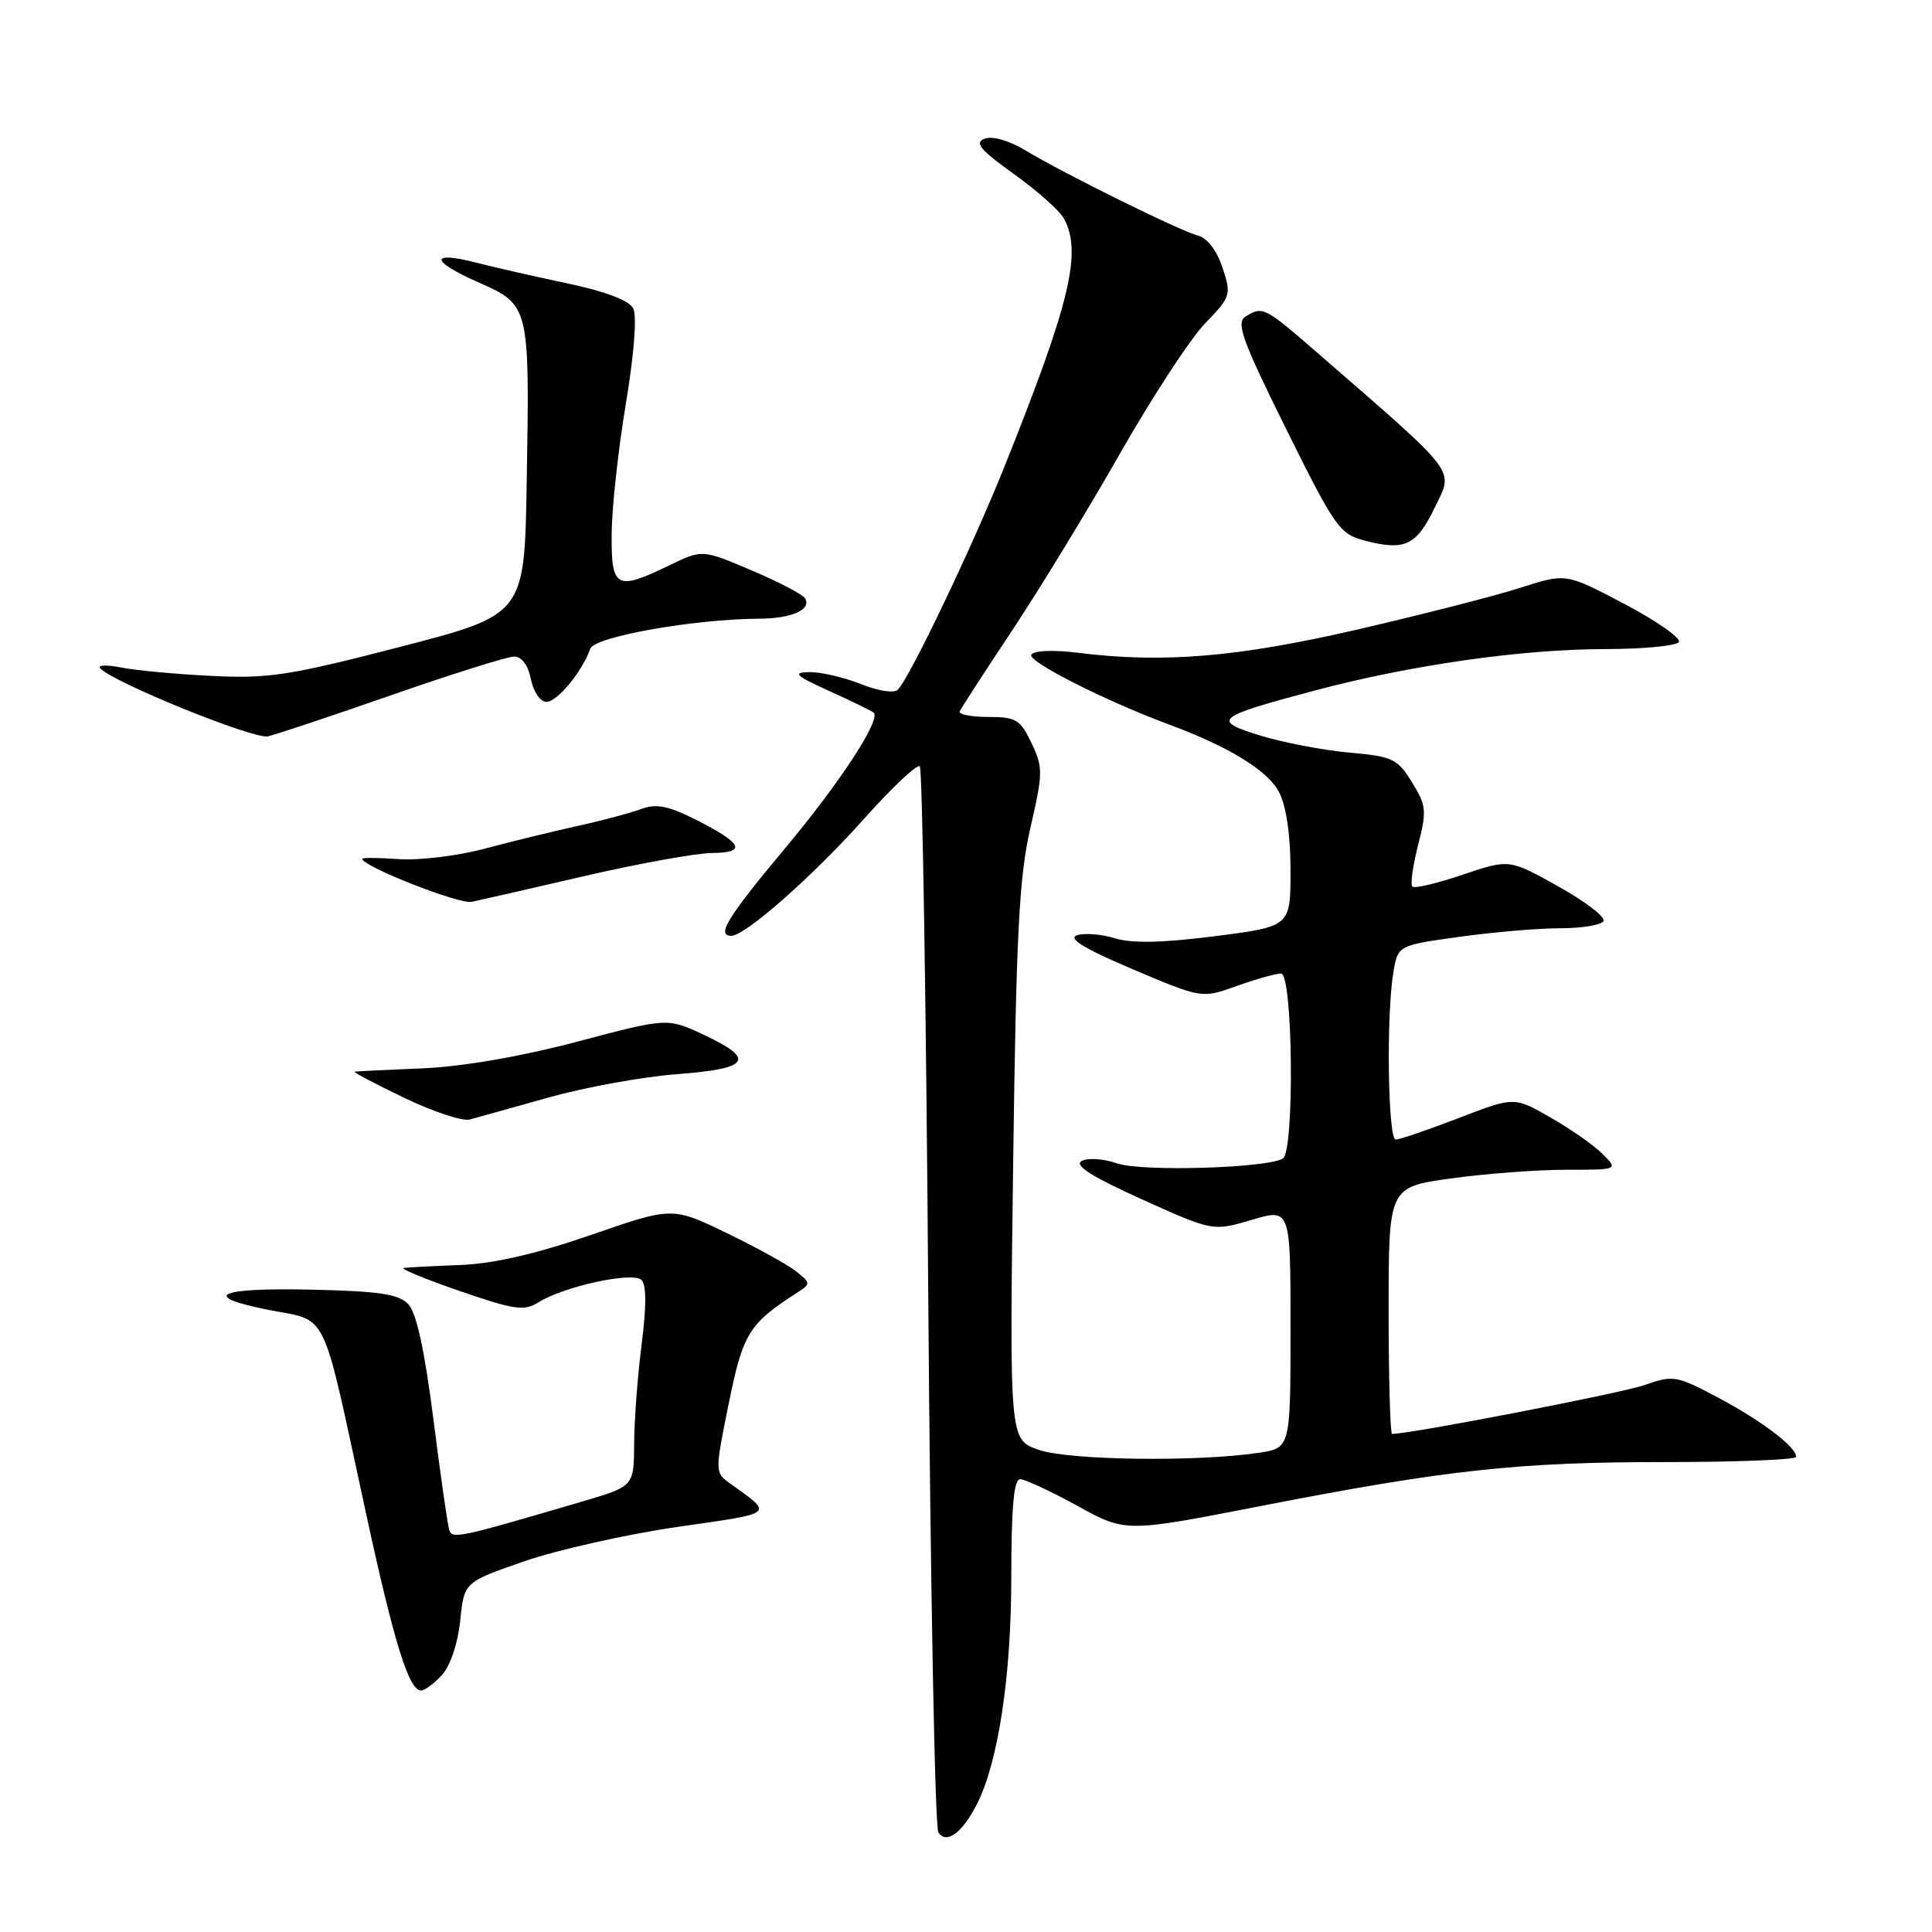 <?xml version="1.0" encoding="UTF-8" standalone="no"?>
<!DOCTYPE svg PUBLIC "-//W3C//DTD SVG 1.1//EN" "http://www.w3.org/Graphics/SVG/1.1/DTD/svg11.dtd" >
<svg xmlns="http://www.w3.org/2000/svg" xmlns:xlink="http://www.w3.org/1999/xlink" version="1.1" viewBox="0 0 256 256">
 <g >
 <path fill="currentColor"
d=" M 129.44 239.07 C 132.26 233.55 134.00 222.10 134.00 209.05 C 134.00 199.77 134.34 196.00 135.17 196.00 C 135.81 196.00 139.22 197.59 142.74 199.52 C 149.15 203.05 149.15 203.05 166.83 199.60 C 191.76 194.74 201.09 193.73 220.75 193.73 C 230.24 193.73 238.00 193.42 238.00 193.04 C 238.00 191.72 233.47 188.28 227.69 185.21 C 222.13 182.26 221.71 182.19 217.93 183.52 C 214.92 184.59 186.94 190.00 184.46 190.00 C 184.21 190.00 184.00 182.64 184.00 173.65 C 184.00 157.30 184.00 157.30 192.25 156.15 C 196.79 155.52 203.64 155.00 207.47 155.00 C 214.44 155.00 214.44 155.00 212.36 152.92 C 211.22 151.77 208.11 149.59 205.46 148.08 C 200.64 145.31 200.64 145.31 193.26 148.16 C 189.19 149.72 185.45 151.00 184.94 151.00 C 183.91 151.00 183.67 134.62 184.62 128.89 C 185.22 125.27 185.22 125.27 193.36 124.14 C 197.84 123.51 203.84 123.00 206.69 123.00 C 209.55 123.00 212.14 122.58 212.46 122.06 C 212.78 121.54 210.11 119.48 206.51 117.47 C 199.99 113.82 199.99 113.82 193.82 115.90 C 190.43 117.05 187.42 117.76 187.14 117.48 C 186.86 117.19 187.20 114.73 187.90 111.99 C 189.07 107.44 189.01 106.74 187.09 103.65 C 185.17 100.53 184.53 100.23 178.75 99.72 C 175.31 99.41 170.05 98.40 167.05 97.48 C 160.47 95.46 160.99 95.02 174.17 91.51 C 186.91 88.12 201.66 86.01 212.69 86.01 C 217.75 86.00 222.14 85.58 222.46 85.07 C 222.77 84.56 219.54 82.29 215.27 80.04 C 207.50 75.94 207.50 75.94 201.50 77.87 C 198.20 78.93 188.52 81.41 179.98 83.39 C 164.02 87.08 154.12 87.91 142.87 86.50 C 139.55 86.09 137.00 86.19 136.65 86.76 C 136.11 87.63 146.56 92.92 155.00 96.04 C 162.88 98.96 168.01 102.12 169.48 104.96 C 170.44 106.82 171.00 110.63 171.00 115.34 C 171.00 122.77 171.00 122.77 160.99 124.05 C 154.00 124.94 149.98 125.02 147.70 124.32 C 145.91 123.77 143.65 123.60 142.68 123.94 C 141.47 124.36 143.72 125.73 150.09 128.43 C 159.25 132.31 159.25 132.31 163.87 130.65 C 166.42 129.74 169.06 128.99 169.75 129.00 C 171.32 129.00 171.55 152.54 169.99 153.51 C 167.91 154.79 151.24 155.28 148.01 154.15 C 146.23 153.53 144.12 153.39 143.32 153.84 C 142.30 154.41 144.65 155.91 151.29 158.91 C 160.71 163.16 160.71 163.16 165.86 161.64 C 171.00 160.11 171.00 160.11 171.00 175.99 C 171.00 191.88 171.00 191.88 166.75 192.51 C 158.51 193.73 141.61 193.50 137.63 192.11 C 133.76 190.76 133.76 190.76 134.25 154.13 C 134.65 123.69 135.04 116.18 136.53 109.71 C 138.21 102.42 138.22 101.68 136.68 98.46 C 135.20 95.34 134.62 95.00 130.93 95.00 C 128.68 95.00 126.98 94.66 127.17 94.25 C 127.35 93.84 130.49 89.00 134.14 83.50 C 137.79 78.00 144.24 67.42 148.46 60.00 C 152.69 52.58 157.74 44.86 159.68 42.85 C 163.10 39.31 163.18 39.07 161.99 35.47 C 161.25 33.22 159.97 31.54 158.75 31.22 C 156.35 30.60 141.04 23.04 135.84 19.91 C 133.68 18.61 131.48 17.98 130.46 18.38 C 129.08 18.91 129.87 19.85 134.36 23.07 C 137.45 25.28 140.44 27.95 140.99 28.98 C 143.40 33.48 141.79 40.14 133.03 61.99 C 128.82 72.48 120.59 89.72 118.98 91.38 C 118.49 91.89 116.40 91.58 114.05 90.63 C 111.80 89.74 108.73 89.03 107.23 89.06 C 104.94 89.11 105.38 89.52 109.95 91.59 C 112.94 92.95 115.56 94.23 115.77 94.43 C 116.73 95.40 111.31 103.69 104.03 112.40 C 96.37 121.56 94.88 124.00 96.91 124.00 C 98.73 124.00 107.67 116.13 114.38 108.62 C 118.16 104.38 121.53 101.20 121.88 101.54 C 122.22 101.88 122.72 133.52 123.00 171.83 C 123.28 210.15 123.88 242.08 124.34 242.80 C 125.39 244.42 127.50 242.88 129.44 239.07 Z  M 58.58 221.92 C 59.68 220.70 60.68 217.71 60.98 214.74 C 61.50 209.64 61.50 209.64 69.50 206.87 C 73.91 205.35 83.04 203.30 89.80 202.32 C 102.94 200.42 102.55 200.75 96.60 196.47 C 94.75 195.13 94.74 194.92 96.56 185.97 C 98.45 176.66 99.22 175.41 105.62 171.29 C 107.45 170.10 107.45 170.03 105.50 168.47 C 104.40 167.59 100.26 165.30 96.30 163.39 C 89.09 159.90 89.09 159.90 78.30 163.64 C 71.01 166.16 65.39 167.45 61.00 167.62 C 57.42 167.75 54.05 167.93 53.50 168.01 C 52.95 168.09 56.25 169.45 60.84 171.04 C 68.14 173.56 69.45 173.76 71.34 172.57 C 74.75 170.44 83.86 168.46 85.01 169.61 C 85.66 170.26 85.66 173.16 85.03 178.05 C 84.50 182.15 84.05 188.07 84.03 191.22 C 84.00 196.94 84.00 196.94 77.25 198.93 C 60.57 203.83 59.92 203.96 59.52 202.71 C 59.31 202.04 58.36 195.43 57.42 188.00 C 56.26 178.89 55.18 173.95 54.10 172.81 C 52.81 171.46 50.26 171.08 41.00 170.88 C 28.86 170.62 26.50 171.74 35.40 173.53 C 43.69 175.20 42.45 172.63 48.49 200.49 C 52.23 217.73 54.18 224.00 55.79 224.00 C 56.29 224.00 57.54 223.06 58.58 221.92 Z  M 72.74 145.41 C 77.56 144.06 85.21 142.67 89.75 142.33 C 99.38 141.60 100.20 140.37 93.22 137.10 C 88.43 134.86 88.43 134.86 76.47 138.03 C 68.97 140.01 61.32 141.33 56.00 141.56 C 51.33 141.75 47.27 141.95 47.00 142.00 C 46.73 142.04 49.65 143.59 53.50 145.44 C 57.35 147.29 61.28 148.60 62.24 148.34 C 63.19 148.08 67.92 146.77 72.74 145.41 Z  M 77.50 116.07 C 84.65 114.42 92.21 113.05 94.31 113.03 C 99.02 112.99 98.42 111.75 92.18 108.60 C 88.54 106.77 86.94 106.46 85.00 107.19 C 83.62 107.70 79.80 108.73 76.50 109.45 C 73.20 110.18 67.63 111.54 64.13 112.48 C 60.63 113.41 55.56 114.02 52.88 113.84 C 50.20 113.65 48.00 113.63 48.00 113.80 C 48.00 114.79 60.86 119.85 62.50 119.50 C 63.60 119.27 70.35 117.73 77.50 116.07 Z  M 52.00 92.06 C 59.98 89.28 67.23 87.00 68.12 87.00 C 69.13 87.00 69.98 88.14 70.35 90.00 C 70.69 91.69 71.59 93.00 72.41 93.00 C 73.84 93.00 77.14 89.00 78.23 85.94 C 78.80 84.36 92.03 82.02 100.61 81.98 C 104.87 81.97 107.59 80.76 106.67 79.28 C 106.35 78.76 103.16 77.09 99.57 75.57 C 93.05 72.80 93.05 72.80 88.71 74.90 C 81.63 78.33 80.99 77.98 81.05 70.75 C 81.07 67.31 81.92 59.55 82.93 53.50 C 84.03 46.86 84.42 41.85 83.90 40.86 C 83.35 39.81 80.21 38.61 75.27 37.57 C 71.00 36.67 65.57 35.44 63.22 34.83 C 56.90 33.20 56.95 34.56 63.32 37.38 C 70.20 40.42 70.19 40.39 69.79 63.98 C 69.50 81.45 69.50 81.45 53.00 85.72 C 38.33 89.52 35.56 89.94 28.00 89.56 C 23.32 89.33 17.93 88.83 16.00 88.44 C 14.07 88.06 12.85 88.12 13.29 88.57 C 15.07 90.46 33.65 97.99 35.50 97.57 C 36.60 97.32 44.02 94.84 52.00 92.06 Z  M 190.14 67.20 C 192.62 62.09 193.40 63.12 174.72 46.89 C 167.51 40.62 167.31 40.52 165.01 41.97 C 163.76 42.76 164.63 45.17 170.41 56.82 C 176.93 69.97 177.50 70.77 180.90 71.65 C 186.18 73.01 187.68 72.29 190.14 67.20 Z "/>
</g>
</svg>